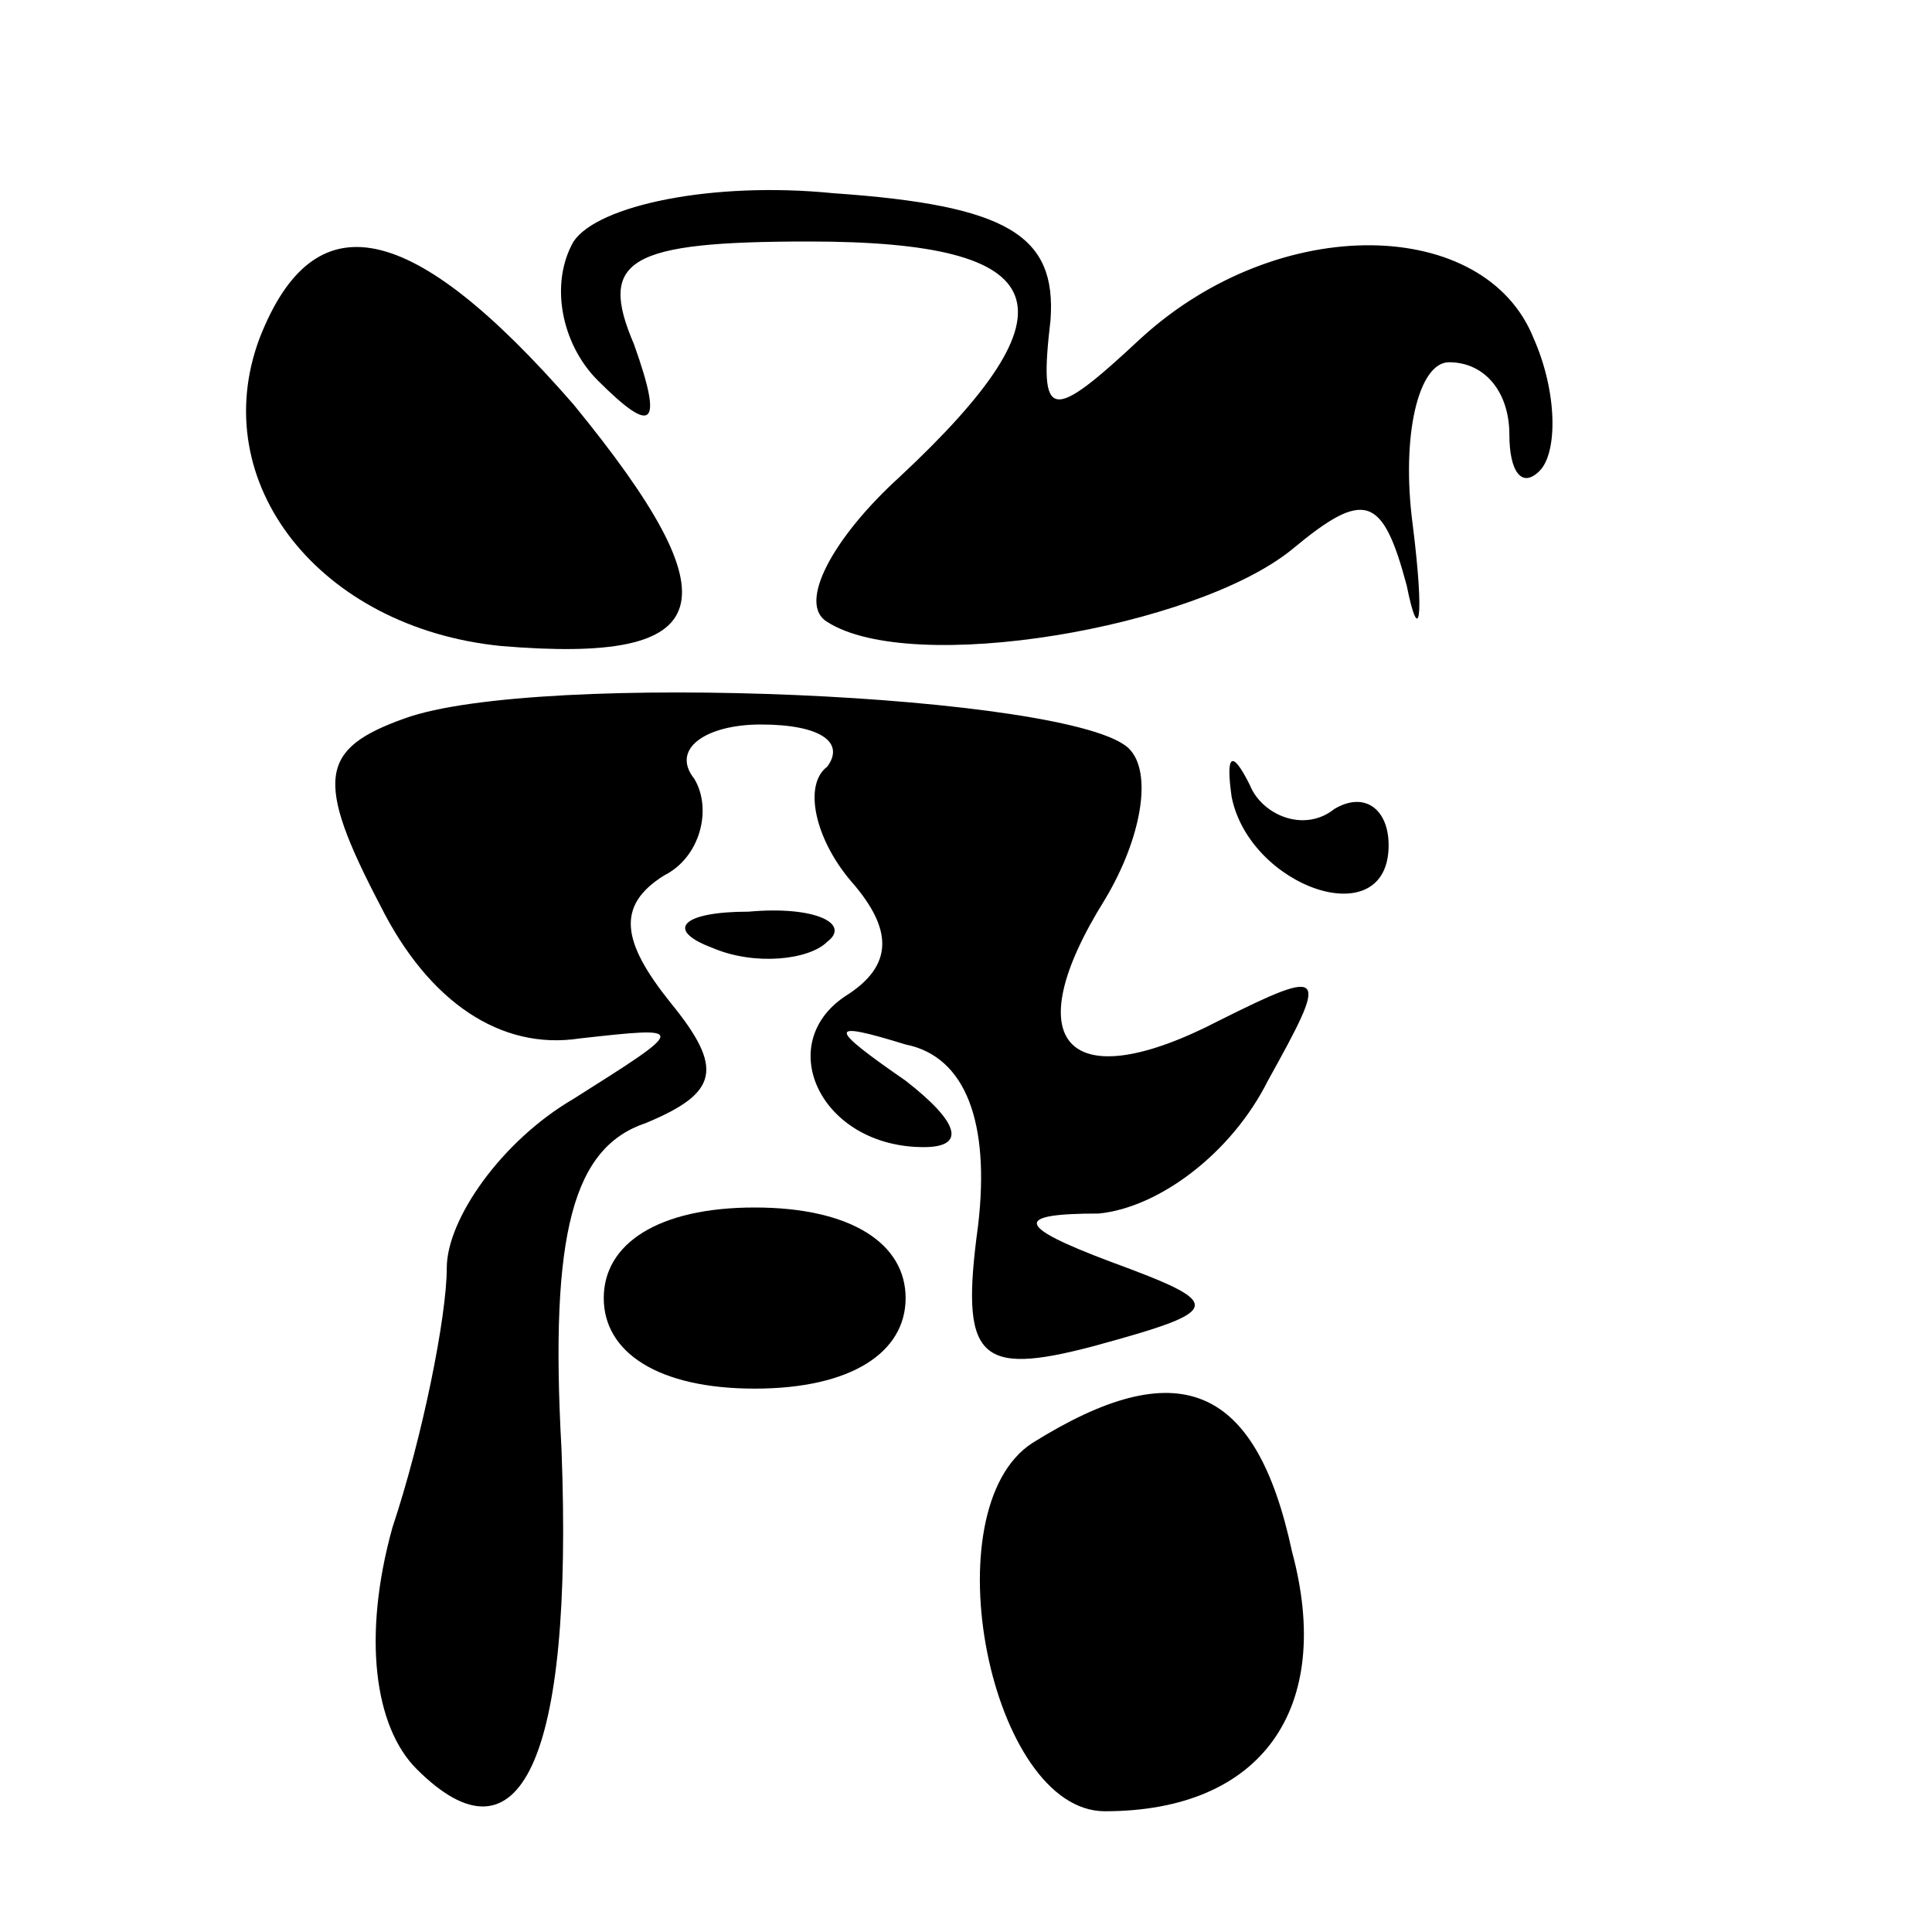 <?xml version="1.0" standalone="no"?>
<!DOCTYPE svg PUBLIC "-//W3C//DTD SVG 20010904//EN"
 "http://www.w3.org/TR/2001/REC-SVG-20010904/DTD/svg10.dtd">
<svg version="1.0" xmlns="http://www.w3.org/2000/svg"
 width="32pt" height="32pt" viewBox="0 0 32 32"
 preserveAspectRatio="xMidYMid meet">
<g transform="translate(0,32) scale(0.1,-0.1)"
fill="#000000" stroke="none">
<path fill="#000000" stroke="none" d="M95 280 c-4 -7 -2 -17 4 -23 9 -9 11
-8 6 6 -6 14 -1 17 29 17 41 0 45 -11 15 -39 -11 -10 -17 -21 -12 -24 14 -9
61 -1 77 12 12 10 15 9 19 -6 2 -10 3 -6 1 10 -2 15 1 27 6 27 6 0 10 -5 10
-12 0 -6 2 -9 5 -6 3 3 3 13 -1 22 -8 20 -42 21 -65 0 -15 -14 -17 -14 -15 3
1 14 -7 19 -36 21 -20 2 -39 -2 -43 -8z"/>
<path fill="#000000" stroke="none" d="M43 264 c-9 -24 10 -48 40 -51 36 -3
39 7 12 40 -27 31 -43 34 -52 11z"/>
<path fill="#000000" stroke="none" d="M67 201 c-14 -5 -15 -10 -4 -31 8 -16
20 -24 33 -22 18 2 18 2 -1 -10 -12 -7 -21 -20 -21 -28 0 -8 -4 -28 -9 -43 -5
-18 -3 -33 4 -40 17 -17 26 1 24 53 -2 36 2 50 14 54 12 5 13 9 4 20 -8 10 -9
16 -1 21 6 3 8 11 5 16 -4 5 2 9 11 9 10 0 14 -3 11 -7 -4 -3 -2 -12 4 -19 7
-8 7 -14 -1 -19 -12 -8 -4 -25 13 -25 7 0 6 4 -3 11 -13 9 -13 10 0 6 10 -2
14 -13 12 -30 -3 -22 0 -25 19 -20 22 6 22 7 3 14 -16 6 -16 8 -2 8 10 1 22
10 28 22 10 18 10 19 -8 10 -25 -13 -34 -4 -19 20 6 10 8 21 4 25 -9 9 -98 13
-120 5z"/>
<path fill="#000000" stroke="none" d="M204 188 c3 -15 26 -23 26 -8 0 6 -4 9
-9 6 -5 -4 -12 -1 -14 4 -3 6 -4 5 -3 -2z"/>
<path fill="#000000" stroke="none" d="M118 163 c7 -3 16 -2 19 1 4 3 -2 6
-13 5 -11 0 -14 -3 -6 -6z"/>
<path fill="#000000" stroke="none" d="M100 105 c0 -9 9 -15 25 -15 16 0 25 6
25 15 0 9 -9 15 -25 15 -16 0 -25 -6 -25 -15z"/>
<path fill="#000000" stroke="none" d="M171 81 c-17 -11 -7 -61 12 -61 26 0
38 17 31 43 -6 28 -19 33 -43 18z"/>
</g>
</svg>
